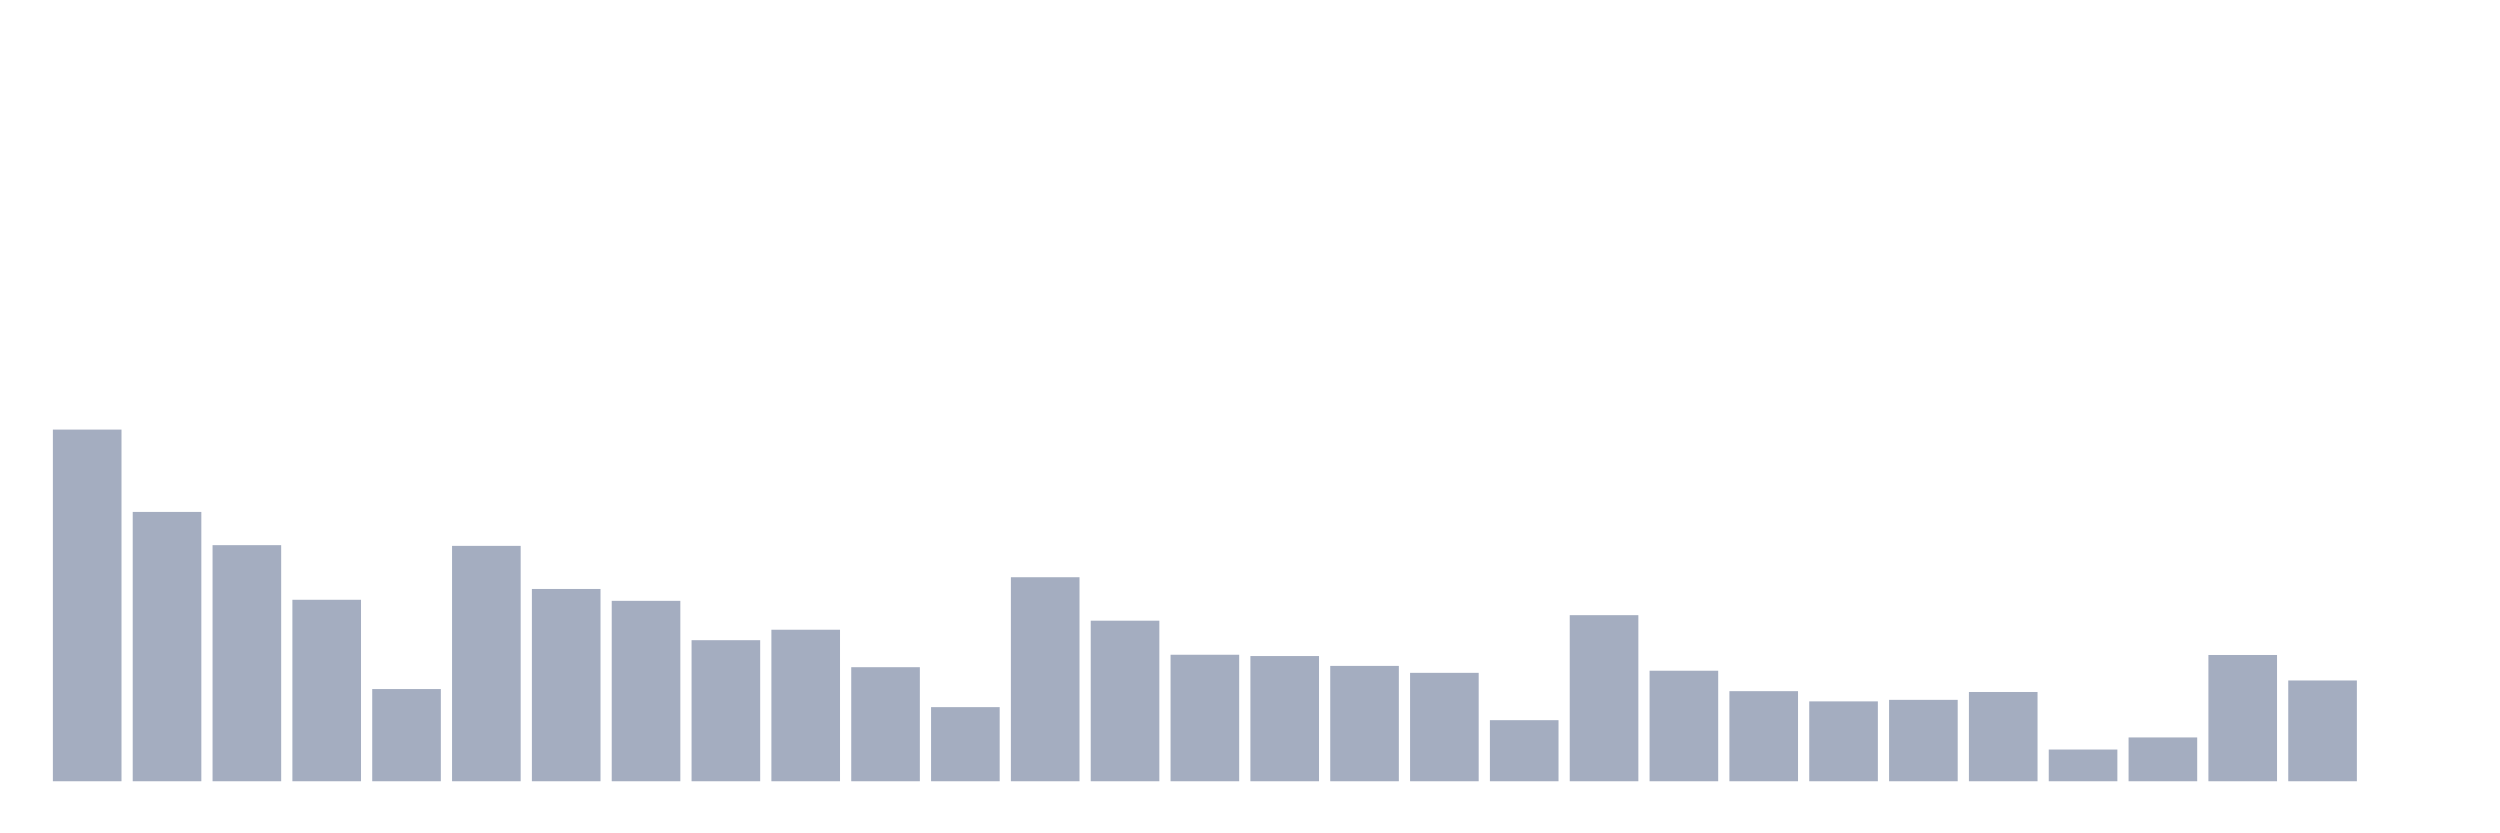 <svg xmlns="http://www.w3.org/2000/svg" viewBox="0 0 480 160"><g transform="translate(10,10)"><rect class="bar" x="0.153" width="13.175" y="72.481" height="67.519" fill="rgb(164,173,192)"></rect><rect class="bar" x="15.482" width="13.175" y="88.289" height="51.711" fill="rgb(164,173,192)"></rect><rect class="bar" x="30.81" width="13.175" y="94.671" height="45.329" fill="rgb(164,173,192)"></rect><rect class="bar" x="46.138" width="13.175" y="105.158" height="34.842" fill="rgb(164,173,192)"></rect><rect class="bar" x="61.466" width="13.175" y="122.297" height="17.703" fill="rgb(164,173,192)"></rect><rect class="bar" x="76.794" width="13.175" y="94.807" height="45.193" fill="rgb(164,173,192)"></rect><rect class="bar" x="92.123" width="13.175" y="103.083" height="36.917" fill="rgb(164,173,192)"></rect><rect class="bar" x="107.451" width="13.175" y="105.361" height="34.639" fill="rgb(164,173,192)"></rect><rect class="bar" x="122.779" width="13.175" y="112.916" height="27.084" fill="rgb(164,173,192)"></rect><rect class="bar" x="138.107" width="13.175" y="110.909" height="29.091" fill="rgb(164,173,192)"></rect><rect class="bar" x="153.436" width="13.175" y="118.102" height="21.898" fill="rgb(164,173,192)"></rect><rect class="bar" x="168.764" width="13.175" y="125.77" height="14.23" fill="rgb(164,173,192)"></rect><rect class="bar" x="184.092" width="13.175" y="100.828" height="39.172" fill="rgb(164,173,192)"></rect><rect class="bar" x="199.42" width="13.175" y="109.172" height="30.828" fill="rgb(164,173,192)"></rect><rect class="bar" x="214.748" width="13.175" y="115.712" height="24.288" fill="rgb(164,173,192)"></rect><rect class="bar" x="230.077" width="13.175" y="115.96" height="24.04" fill="rgb(164,173,192)"></rect><rect class="bar" x="245.405" width="13.175" y="117.854" height="22.146" fill="rgb(164,173,192)"></rect><rect class="bar" x="260.733" width="13.175" y="119.185" height="20.815" fill="rgb(164,173,192)"></rect><rect class="bar" x="276.061" width="13.175" y="128.273" height="11.727" fill="rgb(164,173,192)"></rect><rect class="bar" x="291.39" width="13.175" y="108.112" height="31.888" fill="rgb(164,173,192)"></rect><rect class="bar" x="306.718" width="13.175" y="118.779" height="21.221" fill="rgb(164,173,192)"></rect><rect class="bar" x="322.046" width="13.175" y="122.703" height="17.297" fill="rgb(164,173,192)"></rect><rect class="bar" x="337.374" width="13.175" y="124.665" height="15.335" fill="rgb(164,173,192)"></rect><rect class="bar" x="352.702" width="13.175" y="124.372" height="15.628" fill="rgb(164,173,192)"></rect><rect class="bar" x="368.031" width="13.175" y="122.861" height="17.139" fill="rgb(164,173,192)"></rect><rect class="bar" x="383.359" width="13.175" y="133.911" height="6.089" fill="rgb(164,173,192)"></rect><rect class="bar" x="398.687" width="13.175" y="131.588" height="8.412" fill="rgb(164,173,192)"></rect><rect class="bar" x="414.015" width="13.175" y="115.757" height="24.243" fill="rgb(164,173,192)"></rect><rect class="bar" x="429.344" width="13.175" y="120.651" height="19.349" fill="rgb(164,173,192)"></rect><rect class="bar" x="444.672" width="13.175" y="140" height="0" fill="rgb(164,173,192)"></rect></g></svg>